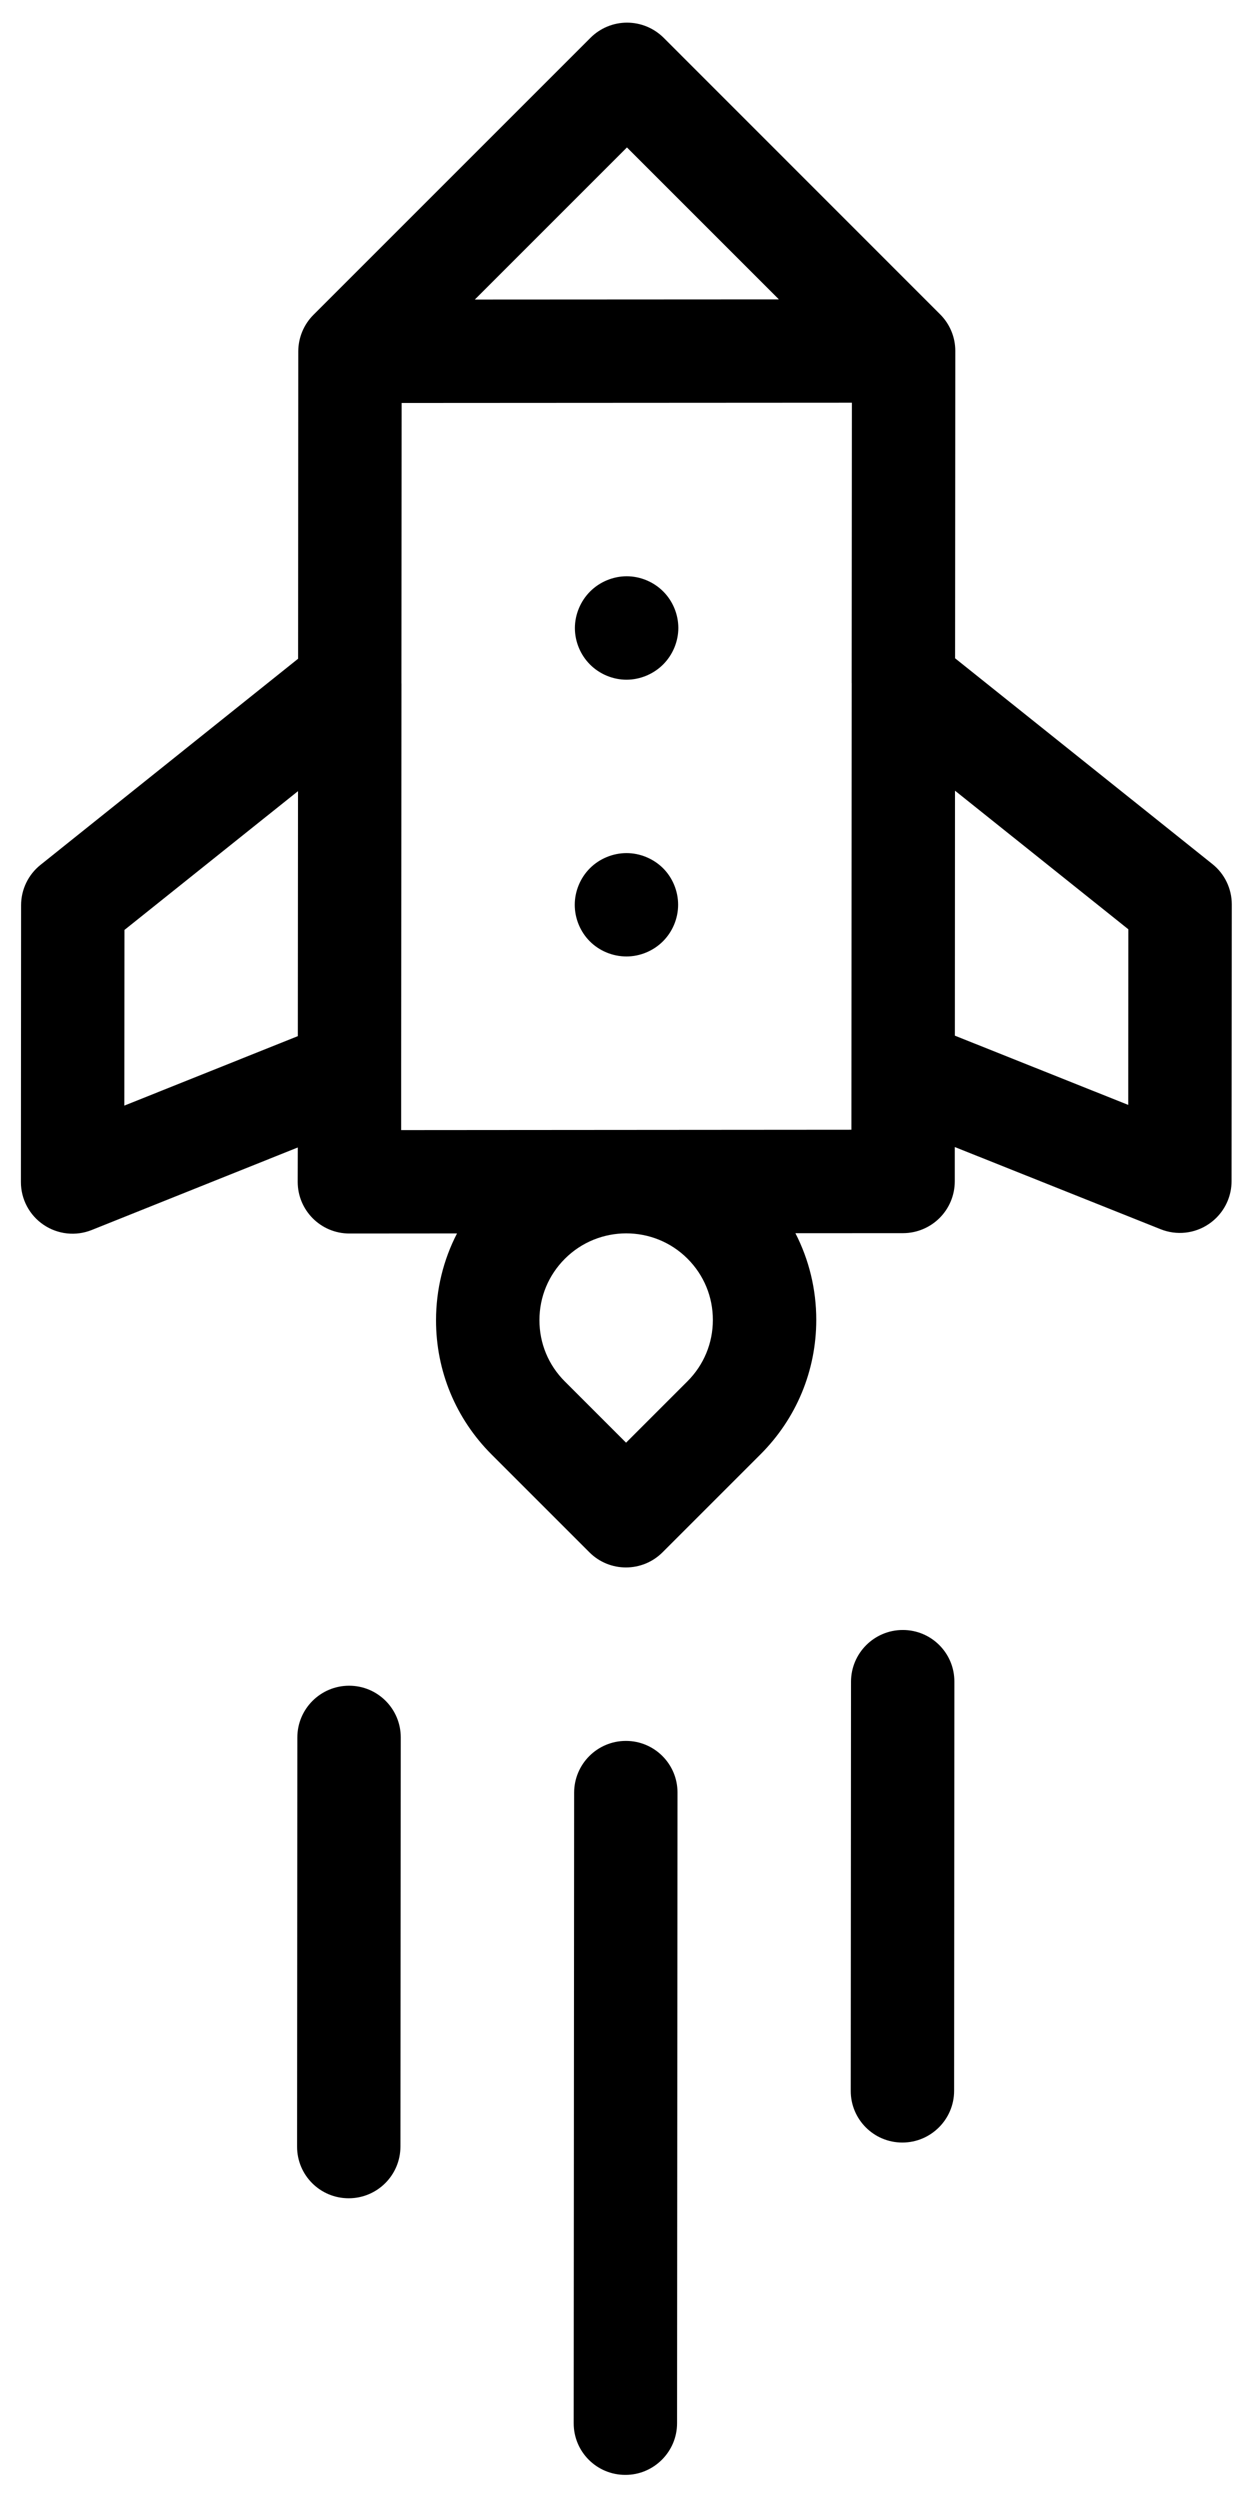 <?xml version="1.0" encoding="UTF-8"?>
<svg width="20px" height="40px" viewBox="0 0 20 40" version="1.1" xmlns="http://www.w3.org/2000/svg" xmlns:xlink="http://www.w3.org/1999/xlink">
    <!-- Generator: Sketch 51.2 (57519) - http://www.bohemiancoding.com/sketch -->
    <title>back to top</title>
    <desc>Created with Sketch.</desc>
    <defs></defs>
    <g id="all-pages-(desktop)" stroke="none" stroke-width="1" fill="none" fill-rule="evenodd">
        <g id="Kurate---desktop" transform="translate(-680, -17477)" fill="#000000">
            <g id="back-to-top" transform="translate(670, 17477)">
                <g id="startup-(1)" transform="translate(20, 20) rotate(-45) translate(-20, -20) translate(5.848, 5.895)">
                    <path d="M28.061,0.242 C27.906,0.087 27.695,5.50964187e-05 27.476,5.50964187e-05 L21.208,5.50964187e-05 C20.988,5.50964187e-05 20.778,0.087 20.622,0.242 L17.143,3.717 L11.897,3.135 C11.647,3.107 11.398,3.194 11.22,3.372 L8.086,6.502 C7.892,6.696 7.807,6.973 7.859,7.242 C7.911,7.512 8.093,7.738 8.346,7.846 L11.61,9.243 L11.22,9.631 C10.897,9.954 10.897,10.477 11.22,10.8 L12.439,12.017 C11.984,12.162 11.568,12.414 11.22,12.761 C10.645,13.335 10.329,14.099 10.329,14.91 L10.329,17.123 C10.329,17.58 10.7,17.95 11.157,17.95 L13.373,17.95 C14.186,17.95 14.95,17.634 15.525,17.06 C15.872,16.713 16.124,16.297 16.27,15.843 L17.488,17.06 C17.65,17.221 17.862,17.302 18.074,17.302 C18.285,17.302 18.497,17.221 18.659,17.06 L19.048,16.671 L20.447,19.93 C20.555,20.182 20.781,20.365 21.051,20.416 C21.103,20.426 21.156,20.431 21.208,20.431 C21.425,20.431 21.636,20.346 21.793,20.189 L24.927,17.06 C25.105,16.882 25.192,16.633 25.164,16.384 L24.581,11.145 L28.061,7.67 C28.216,7.515 28.303,7.305 28.303,7.086 L28.304,0.827 C28.303,0.607 28.216,0.397 28.061,0.242 Z M10.121,6.807 L12.11,4.821 L15.644,5.214 L12.87,7.984 L10.121,6.807 Z M14.354,15.891 C14.092,16.153 13.743,16.297 13.373,16.297 L11.984,16.297 L11.984,14.91 C11.984,14.54 12.128,14.192 12.391,13.93 C12.653,13.668 13.002,13.524 13.373,13.524 C14.138,13.524 14.761,14.146 14.761,14.91 C14.761,15.281 14.617,15.629 14.354,15.891 Z M21.487,18.157 L20.309,15.412 L23.082,12.642 L23.475,16.171 L21.487,18.157 Z M23.131,10.255 C23.131,10.256 23.13,10.256 23.13,10.257 L20.387,12.996 L18.074,15.306 L12.976,10.216 L13.644,9.548 C13.644,9.548 13.644,9.548 13.644,9.548 L18.032,5.167 C18.032,5.167 18.032,5.166 18.032,5.166 L21.208,1.995 L26.305,7.086 L23.131,10.255 Z M26.648,5.091 L23.206,1.653 L26.648,1.653 L26.648,5.091 Z" id="Shape" fill-rule="nonzero"></path>
                    <path d="M18.659,9.631 C18.505,9.478 18.292,9.389 18.074,9.389 C17.856,9.389 17.642,9.478 17.489,9.631 C17.335,9.785 17.246,9.998 17.246,10.216 C17.246,10.433 17.335,10.646 17.489,10.8 C17.642,10.954 17.856,11.042 18.074,11.042 C18.292,11.042 18.505,10.954 18.659,10.8 C18.813,10.646 18.902,10.433 18.902,10.216 C18.901,9.998 18.813,9.785 18.659,9.631 Z" id="Shape" fill-rule="nonzero"></path>
                    <path d="M21.793,6.501 C21.639,6.348 21.426,6.26 21.208,6.26 C20.99,6.26 20.776,6.348 20.622,6.501 C20.468,6.655 20.38,6.868 20.38,7.086 C20.38,7.304 20.468,7.517 20.622,7.671 C20.776,7.824 20.99,7.912 21.208,7.912 C21.426,7.912 21.639,7.824 21.793,7.671 C21.947,7.516 22.035,7.304 22.035,7.086 C22.035,6.868 21.947,6.655 21.793,6.501 Z" id="Shape" fill-rule="nonzero"></path>
                    <path d="M8.608,19.669 C8.285,19.346 7.761,19.346 7.437,19.669 L0.298,26.798 C-0.026,27.121 -0.026,27.644 0.298,27.967 C0.459,28.129 0.671,28.209 0.883,28.209 C1.095,28.209 1.306,28.129 1.468,27.967 L8.608,20.837 C8.931,20.515 8.931,19.991 8.608,19.669 Z" id="Shape" fill-rule="nonzero"></path>
                    <path d="M12.995,21.546 C12.672,21.224 12.148,21.224 11.825,21.546 L7.192,26.173 C6.869,26.495 6.869,27.019 7.192,27.341 C7.354,27.503 7.566,27.583 7.778,27.583 C7.989,27.583 8.201,27.503 8.363,27.341 L12.995,22.715 C13.319,22.393 13.319,21.869 12.995,21.546 Z" id="Shape" fill-rule="nonzero"></path>
                    <path d="M6.101,15.913 C5.777,15.59 5.253,15.59 4.93,15.913 L0.298,20.539 C-0.026,20.862 -0.026,21.385 0.298,21.708 C0.459,21.869 0.671,21.95 0.883,21.95 C1.095,21.95 1.306,21.869 1.468,21.708 L6.101,17.082 C6.424,16.759 6.424,16.236 6.101,15.913 Z" id="Shape" fill-rule="nonzero"></path>
                </g>
            </g>
        </g>
    </g>
</svg>